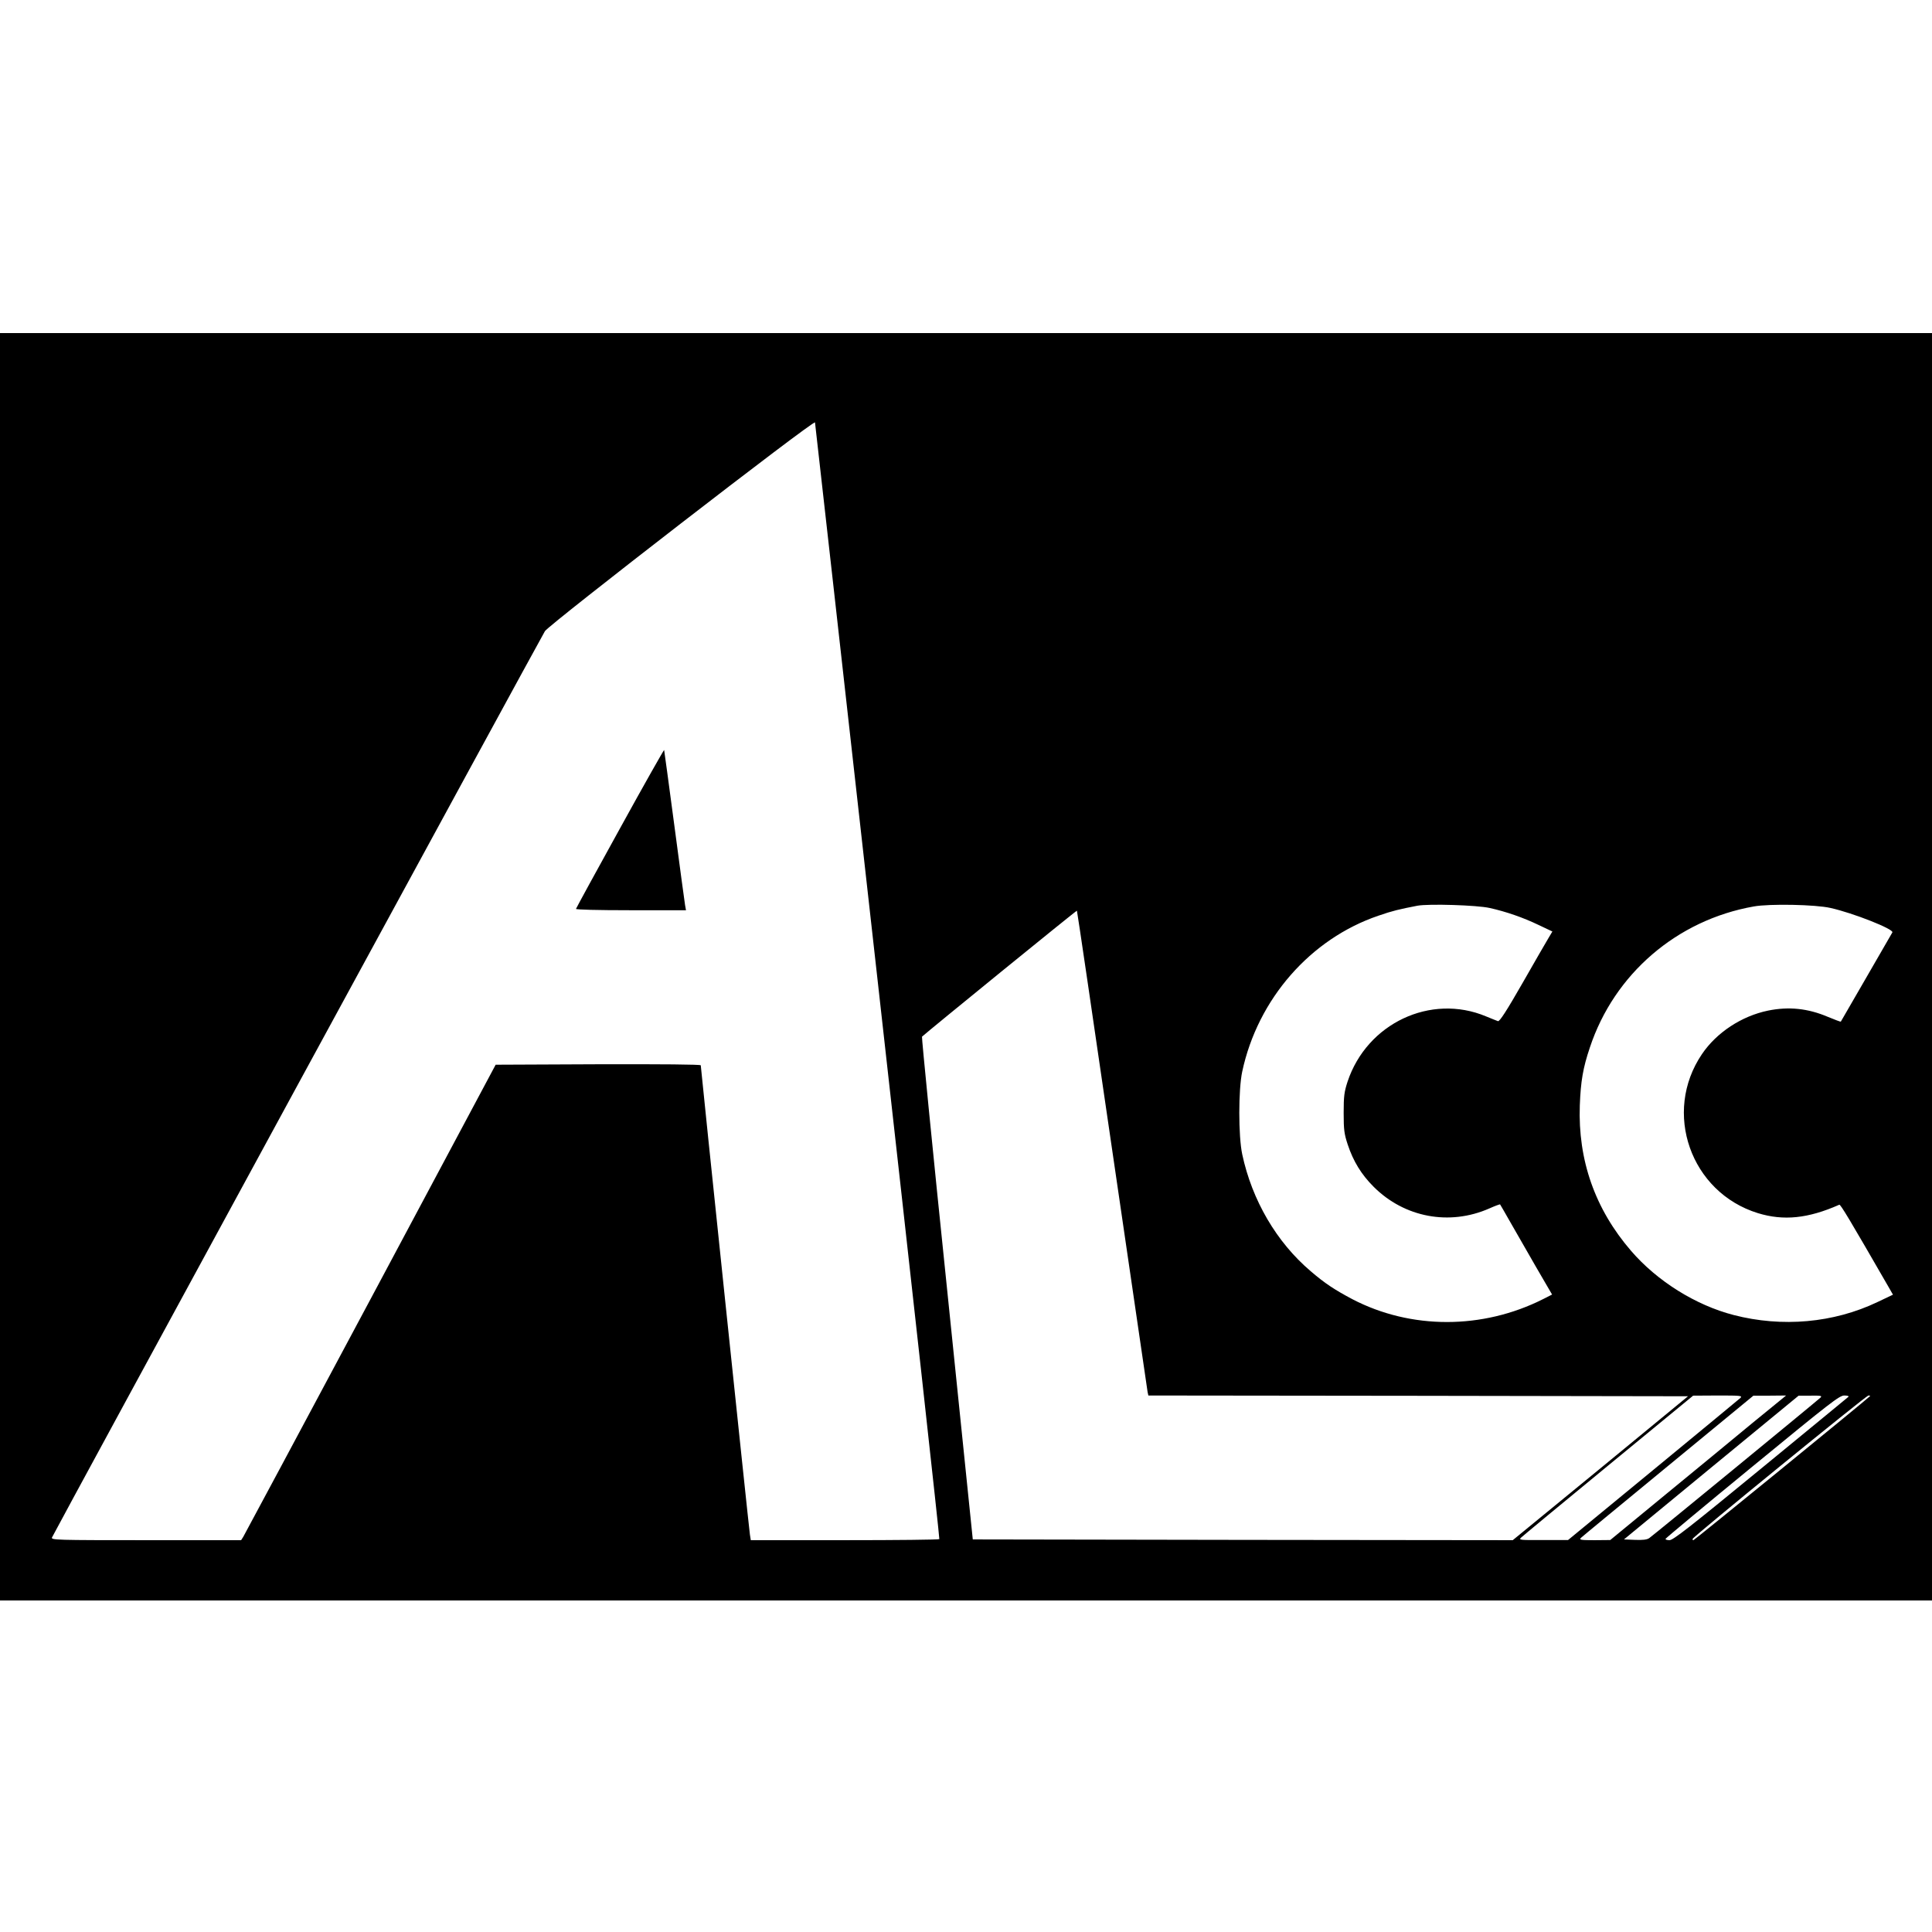 <?xml version="1.0" standalone="no"?>
<!DOCTYPE svg PUBLIC "-//W3C//DTD SVG 20010904//EN"
 "http://www.w3.org/TR/2001/REC-SVG-20010904/DTD/svg10.dtd">
<svg version="1.0" xmlns="http://www.w3.org/2000/svg"
 width="1282pt" height="1282pt" viewBox="0 0 1282 1282"
 preserveAspectRatio="xMidYMid meet">
<g transform="translate(0,1282) scale(0.1,-0.1)"
fill="#000000" stroke="none">
<path d="M0 6405 l0 -4205 6410 0 6410 0 0 4205 0 4205 -6410 0 -6410 0 0
-4205z m5824 -95 c228 -2032 412 -3698 409 -3703 -2 -4 -285 -7 -628 -7 l-623
0 -6 38 c-6 36 -326 3094 -326 3113 0 6 -258 8 -681 7 l-680 -3 -830 -1555
c-457 -855 -837 -1565 -845 -1578 l-14 -22 -631 0 c-597 0 -631 1 -624 18 8
22 3241 5966 3271 6014 28 44 1787 1405 1792 1385 1 -7 189 -1675 416 -3707z
m4061 485 c108 -24 221 -63 323 -112 l93 -44 -25 -42 c-14 -23 -92 -158 -173
-300 -106 -185 -152 -256 -163 -253 -8 3 -44 17 -80 32 -366 153 -789 -46
-918 -433 -22 -68 -26 -95 -26 -208 0 -114 4 -140 27 -210 37 -111 90 -198
172 -280 204 -204 503 -260 767 -144 38 17 71 29 72 27 2 -2 32 -55 68 -118
36 -63 113 -197 171 -298 l106 -182 -59 -30 c-402 -203 -878 -203 -1266 -1
-117 62 -183 105 -277 186 -227 193 -389 471 -454 775 -26 121 -26 430 0 550
103 481 453 881 904 1034 92 32 139 43 258 66 75 14 397 4 480 -15z m2262 0
c149 -33 422 -141 410 -162 -3 -5 -80 -138 -172 -298 -92 -159 -169 -292 -170
-294 -2 -2 -41 13 -87 32 -132 56 -259 69 -396 41 -175 -36 -341 -145 -438
-288 -263 -387 -76 -918 371 -1056 170 -52 332 -36 540 56 8 3 68 -97 328
-548 l28 -49 -103 -49 c-291 -139 -633 -169 -954 -86 -252 65 -508 225 -681
426 -239 277 -353 602 -340 965 6 160 21 249 67 385 162 488 578 845 1087 935
105 19 411 13 510 -10z m-4767 -1606 c127 -871 233 -1594 235 -1606 l5 -23
1791 -2 1790 -3 -581 -478 -582 -477 -1791 2 -1792 3 -171 1665 c-95 916 -169
1668 -166 1671 39 36 1025 839 1028 836 2 -2 107 -716 234 -1588z m4169 -1645
c-9 -8 -270 -224 -580 -479 l-564 -464 -165 0 c-151 -1 -163 0 -148 15 9 9
270 225 580 480 l563 463 165 1 c149 0 163 -1 149 -16z m80 -166 c-122 -101
-384 -317 -583 -480 l-361 -297 -105 -1 c-91 0 -102 2 -90 15 8 8 269 223 580
479 l565 465 108 0 109 1 -223 -182z m451 168 c-23 -22 -1112 -916 -1136 -932
-15 -11 -44 -14 -95 -12 l-73 3 579 477 580 477 80 0 c69 1 77 -1 65 -13z
m185 5 c-6 -5 -268 -221 -584 -480 -470 -386 -579 -471 -603 -471 -16 0 -28 4
-26 9 2 5 261 221 577 480 520 427 577 471 609 471 22 0 32 -4 27 -9z m144 5
c-33 -32 -1166 -956 -1172 -956 -5 0 -7 4 -5 9 6 17 1152 951 1166 951 9 0 13
-2 11 -4z"/>
<path d="M4115 7325 c-160 -289 -291 -530 -293 -536 -2 -5 138 -9 363 -9 l367
0 -6 33 c-3 17 -35 255 -71 527 -36 272 -67 499 -68 503 -1 4 -133 -229 -292
-518z"/>
</g>
</svg>
